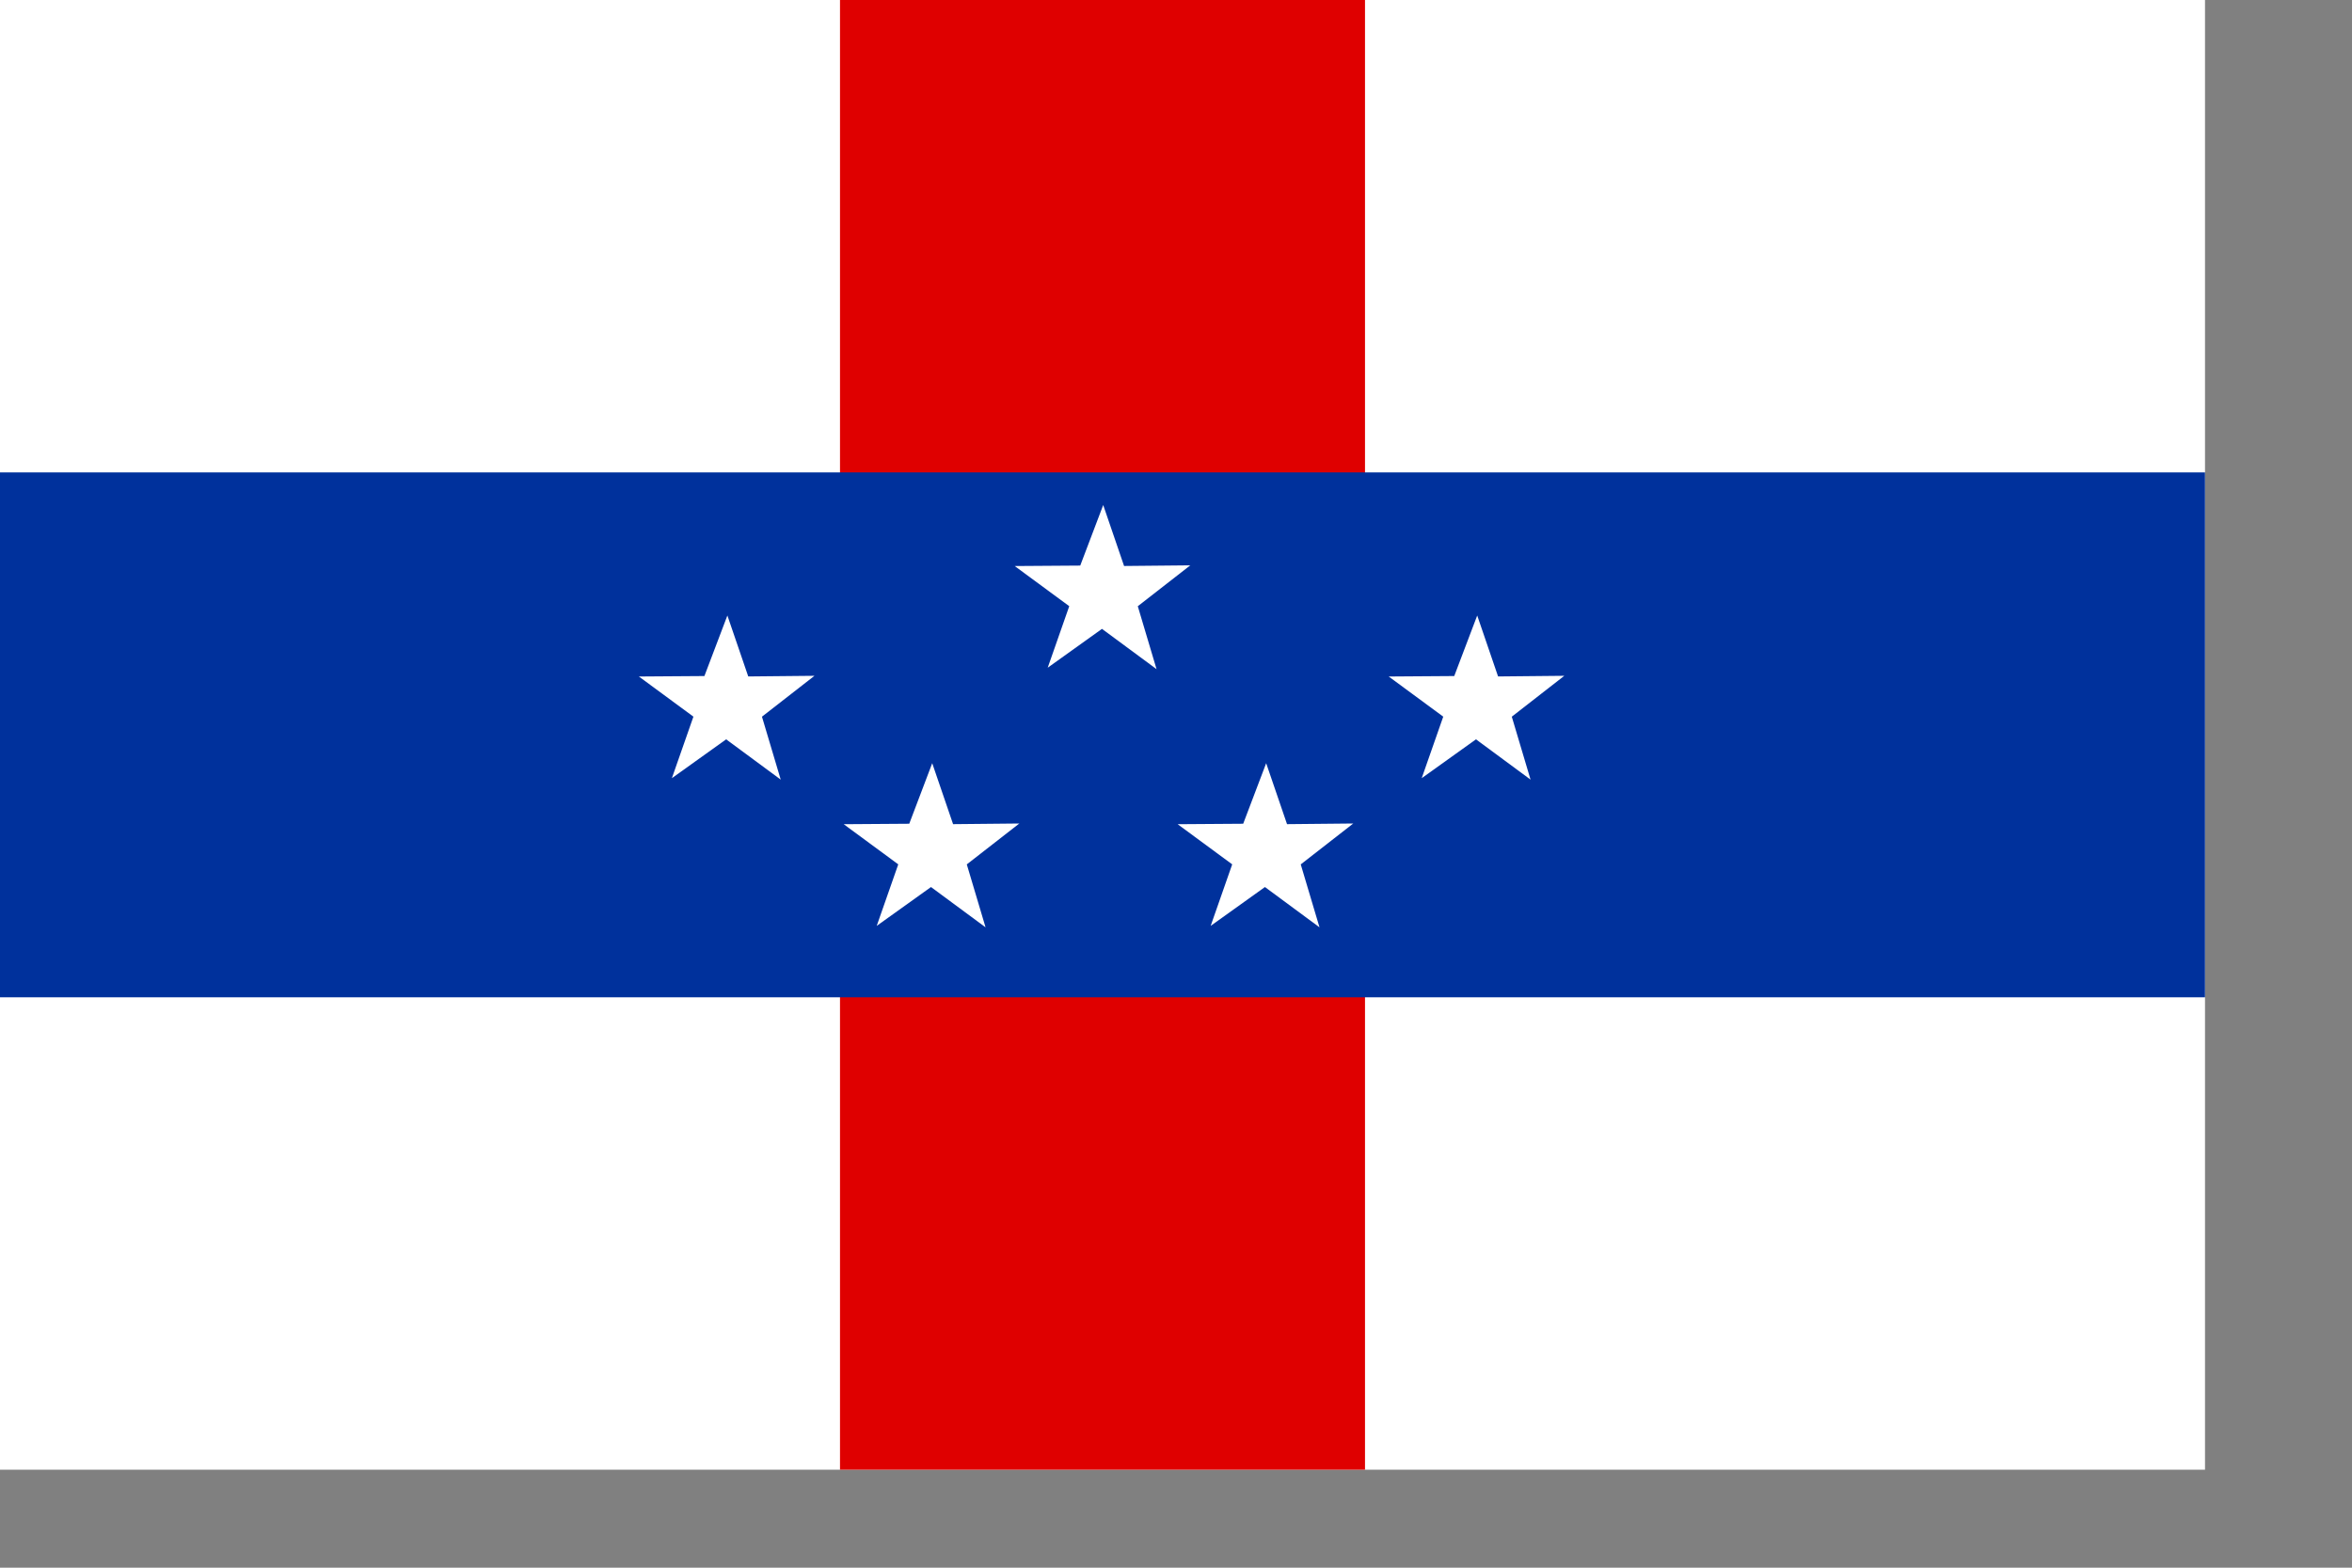 <?xml version="1.0" encoding="UTF-8" standalone="no"?>
<!DOCTYPE svg PUBLIC "-//W3C//DTD SVG 20010904//EN"
"http://www.w3.org/TR/2001/REC-SVG-20010904/DTD/svg10.dtd">
<!-- Created with Sodipodi ("http://www.sodipodi.com/") -->
<svg
   id="svg722"
   sodipodi:version="0.32"
   width="210mm"
   height="140mm"
   sodipodi:docbase="/home/cschalle/sodipodi-flags/flags_from_yemu/"
   sodipodi:docname="/home/cschalle/sodipodi-flags/flags_from_yemu/netherlands_antilles.svg"
   xmlns="http://www.w3.org/2000/svg"
   xmlns:sodipodi="http://sodipodi.sourceforge.net/DTD/sodipodi-0.dtd"
   xmlns:xlink="http://www.w3.org/1999/xlink">
  <rect width="100%" height="100%" fill="#808080" stroke="none"/>
  <defs
     id="defs724" />
  <sodipodi:namedview
     id="base"
     showgrid="true"
     snaptogrid="true"
     showborder="true"
     borderlayer="top" />
  <rect
     style="font-size:12;fill:#ffffff;fill-rule:evenodd;stroke-width:1pt;fill-opacity:1;"
     id="rect740"
     width="744.094"
     height="496.063"
     x="0"
     y="-0" />
  <rect
     style="font-size:12;fill:#df0000;fill-rule:evenodd;stroke-width:1pt;fill-opacity:1;"
     id="rect726"
     width="177.165"
     height="496.063"
     x="283.465"
     y="-0" />
  <rect
     style="font-size:12;fill:#00319c;fill-rule:evenodd;stroke-width:1pt;fill-opacity:1;"
     id="rect727"
     width="744.094"
     height="177.165"
     x="0"
     y="159.449" />
  <path
     style="font-size:12;fill:#ffffff;fill-rule:evenodd;stroke:none;stroke-width:1pt;fill-opacity:1;"
     d="M 263.459 263.142 L 245.046 249.545 L 226.73 262.655 L 233.999 241.889 L 215.59 228.336 L 237.709 228.181 L 245.461 207.747 L 252.501 228.319 L 274.85 228.1 L 257.129 241.902 L 263.459 263.142 z "
     id="path663"
     sodipodi:nodetypes="ccccccccccc" />
  <path
     style="font-size:12;fill:#ffffff;fill-rule:evenodd;stroke:none;stroke-width:1pt;fill-opacity:1;"
     d="M 332.583 312.995 L 314.17 299.398 L 295.854 312.508 L 303.123 291.742 L 284.714 278.189 L 306.833 278.034 L 314.585 257.6 L 321.625 278.172 L 343.974 277.953 L 326.253 291.755 L 332.583 312.995 z "
     id="path736"
     sodipodi:nodetypes="ccccccccccc" />
  <path
     style="font-size:12;fill:#ffffff;fill-rule:evenodd;stroke:none;stroke-width:1pt;fill-opacity:1;"
     d="M 387.463 225.857 L 369.05 212.26 L 350.734 225.37 L 358.003 204.604 L 339.594 191.051 L 361.713 190.896 L 369.465 170.462 L 376.505 191.034 L 398.854 190.815 L 381.133 204.617 L 387.463 225.857 z "
     id="path737"
     sodipodi:nodetypes="ccccccccccc"
     transform="translate(2.823,-1.525879e-5)" />
  <path
     style="font-size:12;fill:#ffffff;fill-rule:evenodd;stroke:none;stroke-width:1pt;fill-opacity:1;"
     d="M 445.276 312.995 L 426.863 299.398 L 408.547 312.508 L 415.816 291.742 L 397.407 278.189 L 419.526 278.034 L 427.278 257.6 L 434.318 278.172 L 456.667 277.953 L 438.946 291.755 L 445.276 312.995 z "
     id="path738"
     sodipodi:nodetypes="ccccccccccc" />
  <path
     style="font-size:12;fill:#ffffff;fill-rule:evenodd;stroke:none;stroke-width:1pt;fill-opacity:1;"
     d="M 516.495 263.142 L 498.082 249.545 L 479.766 262.655 L 487.035 241.889 L 468.626 228.336 L 490.745 228.181 L 498.497 207.747 L 505.537 228.319 L 527.886 228.1 L 510.165 241.902 L 516.495 263.142 z "
     id="path739"
     sodipodi:nodetypes="ccccccccccc" />
</svg>
